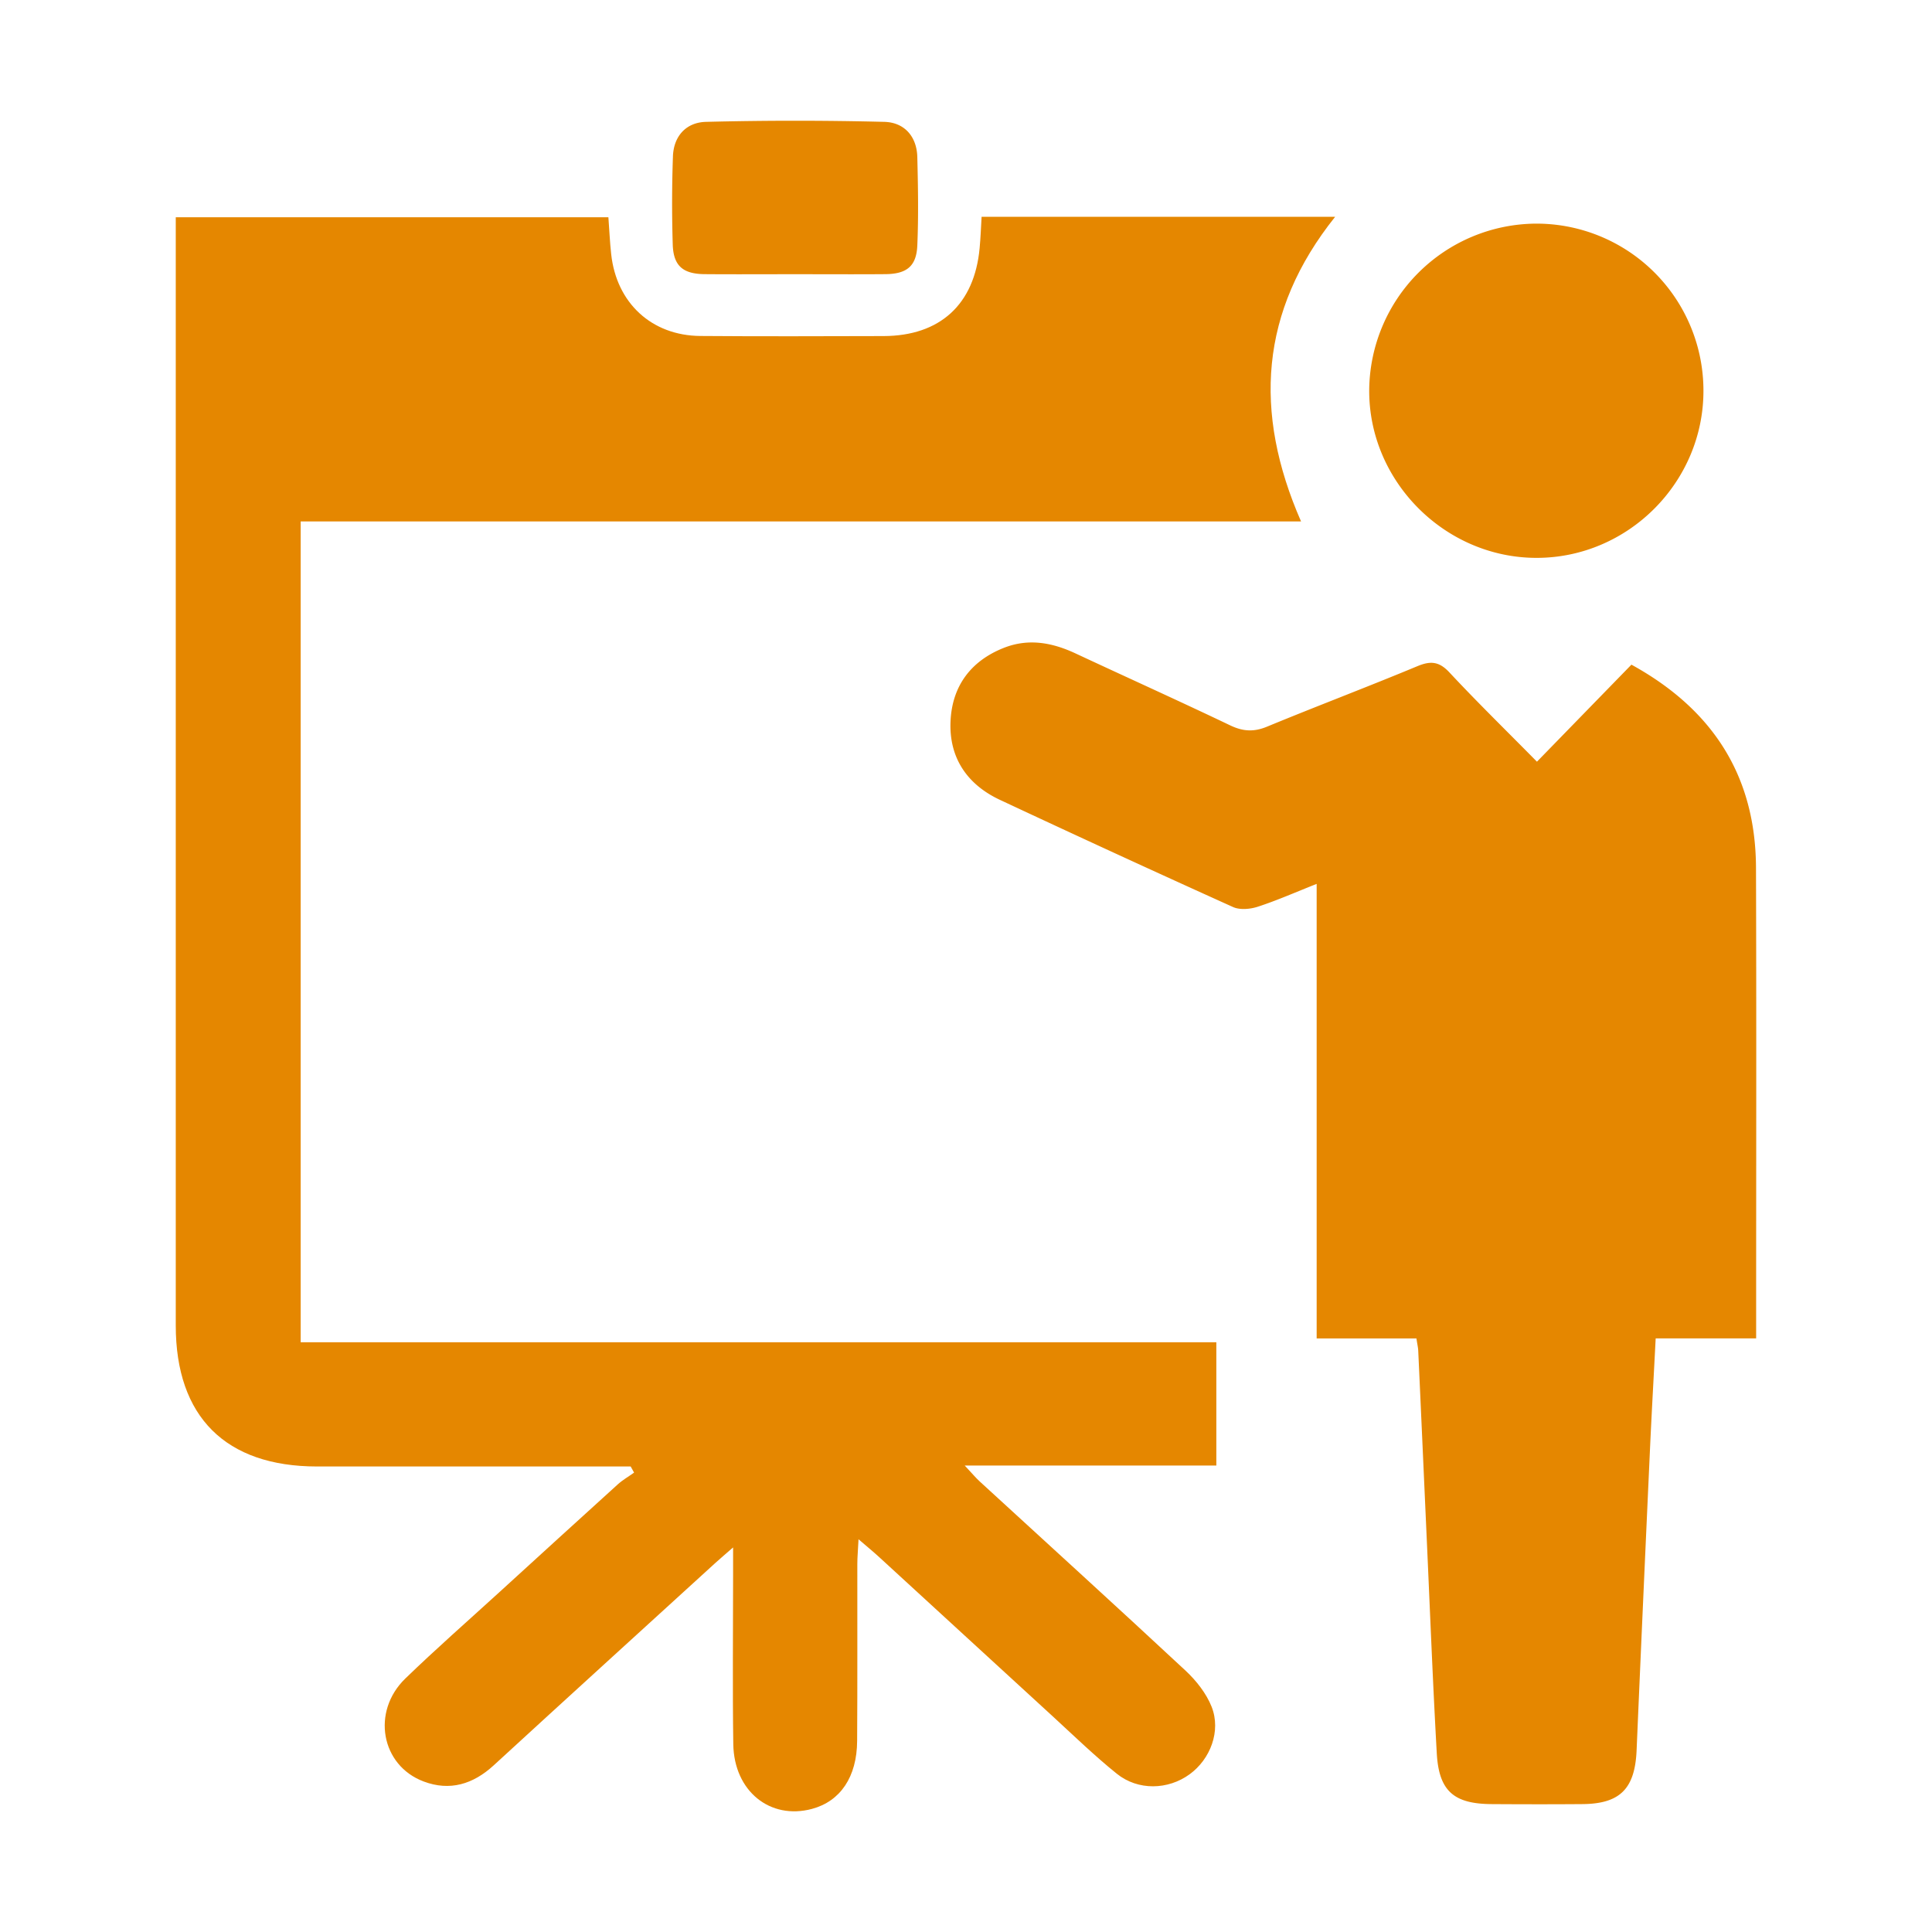 <svg xmlns="http://www.w3.org/2000/svg" viewBox="0 0 40 40"><g fill="#E58700"><path d="M13.058 30.362H6.564c-1.894-.001-2.925-1.03-2.925-2.918V4.995v-.497h8.957c.02.262.03.514.058.765.11 1.01.837 1.685 1.846 1.693 1.264.01 2.527.005 3.791.002 1.171-.003 1.883-.655 1.991-1.82.02-.209.027-.419.041-.65h7.32c-1.564 1.957-1.695 4.05-.706 6.308H6.225V27.79h18.958v2.552h-5.21c.154.164.227.253.311.33 1.423 1.306 2.852 2.604 4.265 3.92.221.207.427.469.537.746.197.502-.026 1.084-.457 1.397-.445.324-1.067.342-1.507-.012-.452-.364-.872-.77-1.3-1.164-1.205-1.103-2.406-2.209-3.61-3.312-.121-.112-.25-.217-.437-.378-.01.216-.025.363-.025.51-.002 1.221.004 2.442-.004 3.664-.004.747-.348 1.25-.934 1.408-.867.233-1.614-.366-1.63-1.338-.017-1.164-.004-2.329-.004-3.493v-.582c-.172.15-.27.233-.366.32-1.531 1.397-3.065 2.791-4.592 4.193-.426.39-.907.537-1.448.333-.885-.332-1.087-1.448-.38-2.132.632-.612 1.295-1.193 1.945-1.786.818-.746 1.636-1.494 2.457-2.237.101-.091.223-.16.334-.24l-.07-.126z"/><path d="M31.821 15.77l1.956-2.009c1.683.925 2.573 2.303 2.579 4.21.01 3.066.003 6.132.003 9.198v.541h-2.08c-.04.786-.083 1.531-.117 2.278-.095 2.084-.189 4.168-.278 6.252-.035.794-.342 1.107-1.126 1.112-.625.005-1.25.004-1.874 0-.784-.004-1.093-.27-1.137-1.051-.083-1.474-.14-2.949-.207-4.423-.059-1.304-.117-2.609-.177-3.913-.003-.068-.02-.135-.037-.254H27.26V18.3c-.445.176-.826.345-1.22.473-.157.051-.37.07-.512.006a379.048 379.048 0 0 1-4.828-2.22c-.682-.32-1.055-.878-1.02-1.629.033-.725.42-1.25 1.112-1.52.51-.198.998-.105 1.479.12 1.065.497 2.138.981 3.199 1.488.264.126.488.14.762.027 1.034-.427 2.082-.823 3.115-1.253.274-.114.45-.097.661.129.571.612 1.17 1.197 1.812 1.848zM35.268 8.08c.007 1.901-1.56 3.473-3.459 3.47-1.895-.002-3.473-1.587-3.461-3.477a3.476 3.476 0 0 1 3.445-3.443 3.458 3.458 0 0 1 3.475 3.45zM16.46 5.677c-.624 0-1.248.004-1.871-.001-.44-.004-.642-.164-.66-.597a27.468 27.468 0 0 1 .003-1.827c.01-.434.275-.719.685-.729a73.39 73.39 0 0 1 3.692 0c.41.01.673.298.683.731.015.61.026 1.22 0 1.827-.018.432-.22.591-.661.595-.624.005-1.248.001-1.871.001z"/></g></svg>